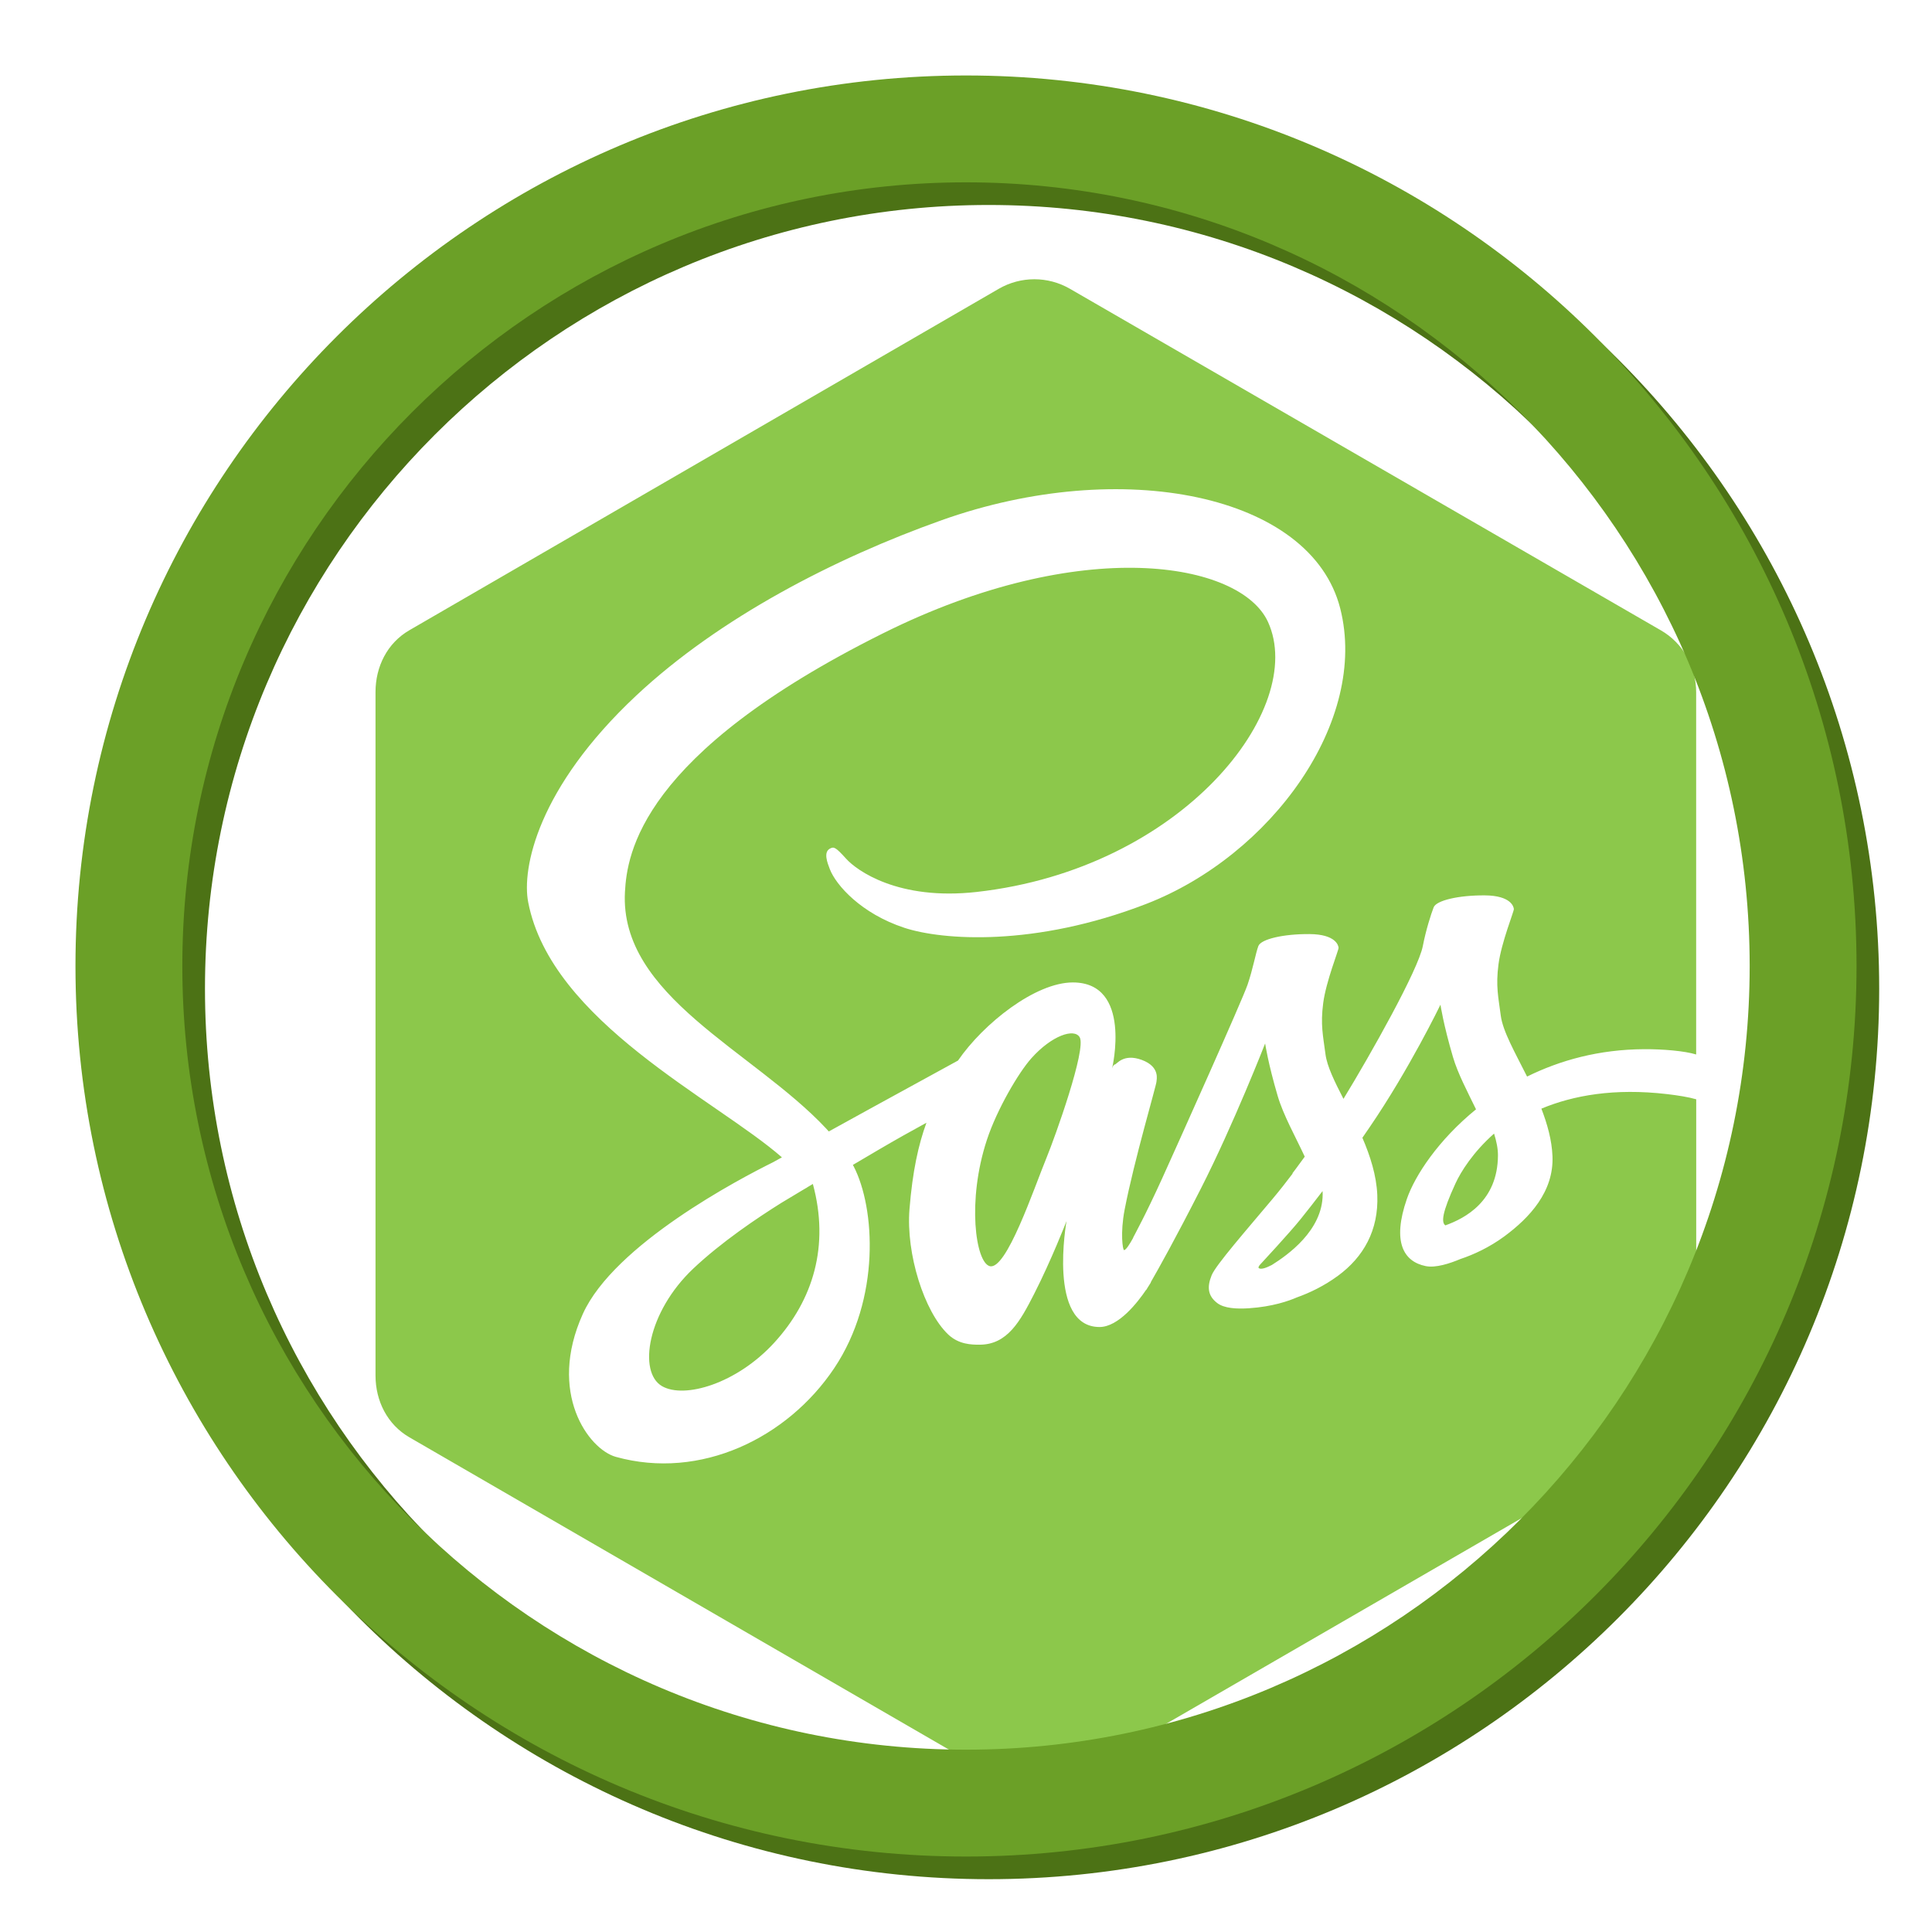 <?xml version="1.0" encoding="utf-8"?>
<!-- Generator: Adobe Illustrator 16.0.0, SVG Export Plug-In . SVG Version: 6.00 Build 0)  -->
<!DOCTYPE svg PUBLIC "-//W3C//DTD SVG 1.1//EN" "http://www.w3.org/Graphics/SVG/1.1/DTD/svg11.dtd">
<svg version="1.1" id="Camada_1" xmlns="http://www.w3.org/2000/svg" xmlns:xlink="http://www.w3.org/1999/xlink" x="0px" y="0px"
	 width="512px" height="512px" viewBox="0 0 512 512" enable-background="new 0 0 512 512" xml:space="preserve">
<g>
	<path fill="#4C7215" d="M262.006,498.006c-130.137,0-236.003-105.866-236.003-236c0-130.137,105.866-236.003,236.003-236.003
		c130.135,0,236,105.866,236,236.003C498.006,392.14,392.141,498.006,262.006,498.006z M262.006,54.322
		c-114.518,0-207.685,93.167-207.685,207.684c0,114.514,93.167,207.682,207.685,207.682c114.513,0,207.681-93.168,207.681-207.682
		C469.687,147.489,376.519,54.322,262.006,54.322z"/>
</g>
<path fill="#8CC84B" d="M207.071,318.768c-6.356,3.978-15.936,10.418-23.346,17.422c-12.165,11.488-14.712,27.425-8.294,31.148
	c5.938,3.439,19.796-0.654,29.715-11.471c10.41-11.359,14.702-25.76,10.27-42.105c-0.521,0.312-1.032,0.621-1.533,0.912l0.01,0.021
	l-0.672,0.381C210.631,316.623,208.515,317.896,207.071,318.768z M385.722,313.611c-3.603,7.826-3.781,10.344-2.688,11.127
	c5.228-1.877,13.87-6.4,13.939-18.523c0.011-1.816-0.392-3.764-1.032-5.799C390.355,305.361,387.135,310.541,385.722,313.611z
	 M441.789,289.949c-13.959-1.627-24.851,0.33-33.305,3.854c1.564,4.074,2.769,8.318,2.938,12.592
	c0.393,9.383-6.065,16.328-12.797,21.285c-3.932,2.889-8.112,4.816-11.622,5.98c-2.81,1.184-6.538,2.406-9.188,1.867
	c-5.837-1.187-8.945-6.373-4.974-17.813c2.146-6.188,8.333-15.612,18.32-23.731c-2.274-4.687-4.813-9.461-6.105-13.848
	c-2.548-8.65-3.319-13.878-3.319-13.878s-8.231,17.068-18.854,32.593c-0.612,0.901-1.226,1.787-1.836,2.668
	c2.086,4.85,3.729,9.977,3.95,15.145c0.393,9.383-3.671,16.477-10.409,21.424c-3.649,2.689-7.541,4.547-10.882,5.73
	c-2.137,0.934-6.479,2.467-12.655,2.879c-3.379,0.23-6.629,0.021-8.443-1.354c-2.497-1.887-2.798-4.215-1.505-7.396
	c1.094-2.699,9.276-12.041,16.137-20.219c1.896-2.258,3.7-4.566,5.314-6.703l-0.039-0.092c0,0,1.243-1.604,3.259-4.404
	c-2.507-5.398-5.686-11.021-7.181-16.115c-2.548-8.648-3.319-13.879-3.319-13.879s-8.345,21.395-17.039,38.475
	c-6.729,13.227-11.222,21.242-13.247,24.754l-0.021,0.144c0,0-0.302,0.512-0.822,1.313l-0.391,0.652l-0.012-0.063
	c-2.257,3.334-7.32,9.864-12.354,9.864c-13.819,0-8.745-28.067-8.745-28.067s-4.041,10.396-8.594,19.317
	c-3.71,7.273-7.091,13.438-14.481,13.438c-2.126,0-5.495-0.061-8.294-2.721c-6.348-6.031-11.201-21.347-10.25-33.205
	c0.813-10.086,2.367-17.07,4.493-22.898c-3.791,2.066-8.173,4.516-12.636,7.135l-6.86,4.043l0.222,0.402
	c5.676,10.979,7.189,35.031-5.186,53.494c-12.375,18.475-35.411,29.713-57.854,23.473c-7.24-2.018-18.183-16.998-8.745-37.881
	c8.323-18.414,41.589-35.824,50.354-40.17l2.407-1.324c-17.479-15.293-61.124-35.924-67.242-67.615
	c-1.726-8.921,2.457-30.255,28.65-54.779c22.033-20.622,52.682-36.417,80.992-46.482c47.564-16.908,97.819-6.934,105.552,23.391
	c7.602,29.824-18.271,65.498-51.406,78.322c-29.585,11.449-54.045,9.633-64.094,6.333c-11.423-3.753-18.122-11.29-19.757-15.544
	c-0.643-1.666-1.746-4.465,0-5.429c1.072-0.592,1.504-0.451,4.372,2.72c2.729,3.01,13.698,11.089,34.539,8.75
	c54.688-6.131,87.629-48.649,77.221-71.528c-7.29-16.016-49.44-23.241-102.103,3.02c-64.283,32.051-67.771,58.473-68.324,68.508
	c-1.504,27.604,34.047,42.125,53.281,62.655l0.742,0.814c3.601-1.988,7.401-4.084,11.132-6.132
	c9.698-5.329,18.845-10.327,23.106-12.655c6.77-9.843,20.508-20.701,30.427-20.701c15.854,0,10.41,22.789,10.41,22.789
	s0.32-1.043,0.752-1.053c0.451-0.011,2.195-3,7.091-1.216c5.034,1.847,3.89,5.379,3.921,5.74c0.061,0.7-5.947,20.963-8.444,33.957
	c-1.192,6.2-0.501,10.719-0.148,10.719c0.491,0,1.494-1.575,2.427-3.271l-0.021-0.051c0,0,0.701-1.285,1.876-3.593l0.229-0.481
	l0.01,0.021c1.386-2.709,3.329-6.692,5.575-11.631c4.402-9.703,21.2-47.164,22.624-51.31c1.424-4.143,2.166-8.428,2.869-10.265
	c0.692-1.836,6.629-3.221,13.568-3.171c6.938,0.051,7.643,3.011,7.69,3.623c0.051,0.612-3.3,8.831-4.071,14.641
	c-0.763,5.812-0.028,8.709,0.604,13.586c0.411,3.189,2.406,7.234,4.764,11.82c7.183-11.74,19.815-34.197,21.029-40.49
	c0.832-4.305,2.166-8.429,2.868-10.266s6.63-3.221,13.568-3.171c6.938,0.05,7.642,3.011,7.691,3.623
	c0.05,0.612-3.312,8.831-4.071,14.641c-0.764,5.8-0.028,8.709,0.602,13.587c0.543,4.174,3.771,9.782,6.972,16.166
	c8.732-4.308,19.014-7.195,31.048-7.257c4.984-0.028,10.771,0.474,13.761,1.404v-96.001c0-6.773-3.472-13.015-9.337-16.396
	L283.559,76.54c-5.855-3.382-13.025-3.382-18.883,0l-156.177,90.473c-5.856,3.382-8.985,9.634-8.985,16.397v181.107
	c0,6.762,3.148,13.017,8.996,16.396l156.427,90.543c5.855,3.393,12.957,3.393,18.813,0l156.496-90.543
	c5.856-3.393,9.269-9.635,9.269-16.396v-73.192C447.528,290.74,444.618,290.279,441.789,289.949L441.789,289.949z M273.31,280.465
	c-3.358,3.764-9.085,13.467-11.764,21.586c-5.325,16.125-3.021,32.512,0.752,33.496c4.401,1.154,11.624-20.4,15.082-28.83
	c2.167-5.279,10.591-28.709,8.745-31.84C284.684,272.428,278.715,274.404,273.31,280.465L273.31,280.465z M334.235,334.814
	c0,0-1.062,1.004-0.602,1.285c0.622,0.371,1.966-0.111,3.43-0.875c4.142-2.607,13.438-9.111,13.458-18.732
	c0-0.281-0.011-0.553-0.03-0.844c-2.155,2.83-4.142,5.348-5.854,7.485C341.704,326.775,334.235,334.814,334.235,334.814
	L334.235,334.814z"/>
<g>
	<path fill="#6BA027" d="M256,492C125.866,492,20,386.134,20,256S125.866,20,256,20c130.135,0,236,105.866,236,236
		S386.135,492,256,492z M256,48.319C141.486,48.319,48.319,141.486,48.319,256c0,114.514,93.167,207.682,207.682,207.682
		c114.513,0,207.681-93.168,207.681-207.682C463.681,141.486,370.513,48.319,256,48.319z"/>
</g>
<g id="Camada_2">
</g>
</svg>
